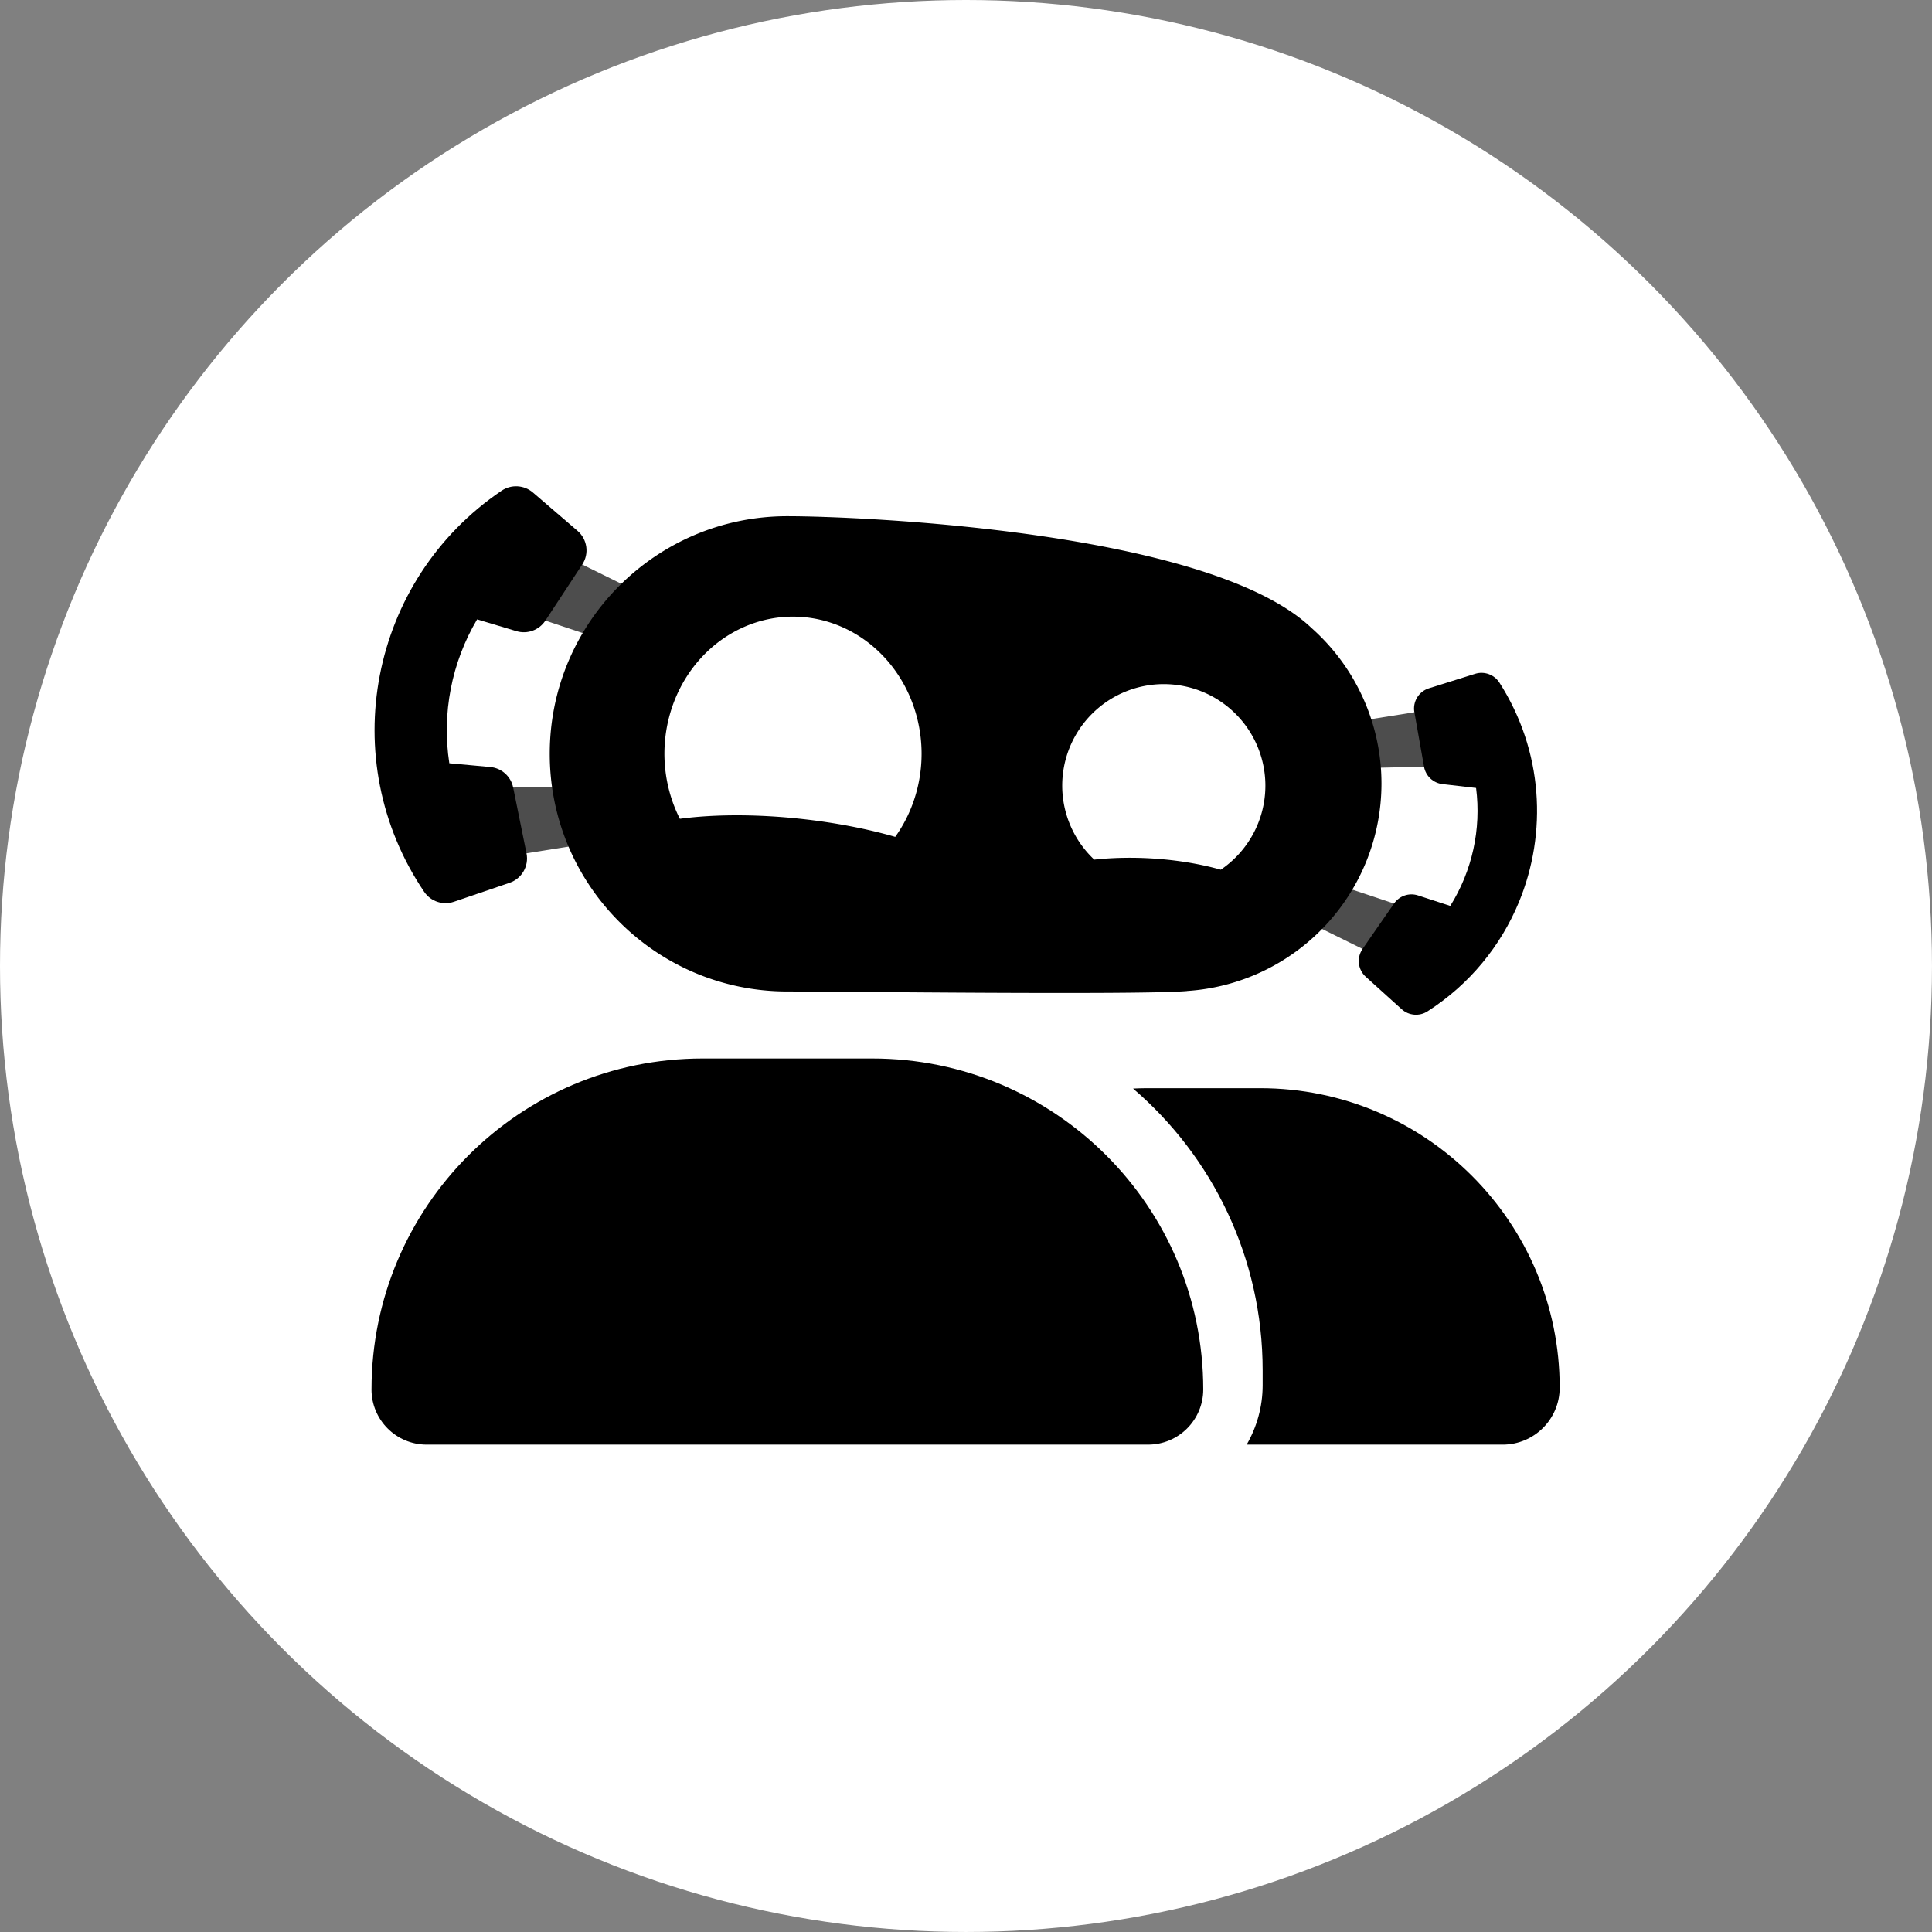 <?xml version="1.0" encoding="UTF-8" standalone="no"?>
<!-- Created with Inkscape (http://www.inkscape.org/) -->

<svg
   width="512"
   height="512"
   viewBox="0 0 135.467 135.467"
   version="1.1"
   id="svg5"
   xml:space="preserve"
   sodipodi:docname="icon-light.svg"
   inkscape:version="1.2.2 (b0a8486541, 2022-12-01)"
   inkscape:export-filename="icon-light.png"
   inkscape:export-xdpi="109.47681"
   inkscape:export-ydpi="109.47681"
   xmlns:inkscape="http://www.inkscape.org/namespaces/inkscape"
   xmlns:sodipodi="http://sodipodi.sourceforge.net/DTD/sodipodi-0.dtd"
   xmlns="http://www.w3.org/2000/svg"
   xmlns:svg="http://www.w3.org/2000/svg"><rect x="0" y="0" width="135.467" height="135.467" fill="#808080" stroke="none"/><sodipodi:namedview
     id="namedview7"
     pagecolor="#ffffff"
     bordercolor="#999999"
     borderopacity="1"
     inkscape:showpageshadow="0"
     inkscape:pageopacity="0"
     inkscape:pagecheckerboard="0"
     inkscape:deskcolor="#d1d1d1"
     inkscape:document-units="mm"
     showgrid="true"
     inkscape:zoom="1.4142136"
     inkscape:cx="57.275648"
     inkscape:cy="248.90158"
     inkscape:window-width="2560"
     inkscape:window-height="1371"
     inkscape:window-x="0"
     inkscape:window-y="0"
     inkscape:window-maximized="1"
     inkscape:current-layer="g14876"
     inkscape:lockguides="true"><inkscape:grid
       type="xygrid"
       id="grid365"
       spacingx="3.969"
       spacingy="3.969"
       originx="-35.719"
       originy="-79.375" /></sodipodi:namedview><defs
     id="defs2" /><g
     inkscape:label="Layer 1"
     inkscape:groupmode="layer"
     id="layer1"
     transform="translate(-35.719,-79.375)"><g
       id="g14876"><ellipse
         style="fill:#ffffff;stroke-width:3.299;stop-color:#000000"
         id="path1465"
         cx="103.452"
         cy="147.108"
         rx="67.733"
         ry="67.733" /><g
         id="g1463"
         transform="matrix(0.738,0,0,0.738,27.077,38.504)"><path
           id="path650"
           style="fill:#4d4d4d;stroke-width:1.323;stop-color:#000000"
           d="m 71.753,129.949 -11.286,0.258 -4.894,4.982 6.159,1.263 10.021,-1.592 z" /><path
           id="path1230"
           style="fill:#4d4d4d;stroke-width:1.323;stop-color:#000000"
           d="m 132.888,128.549 14.119,-0.324 3.149,-3.444 -4.066,-1.729 -13.924,2.212 a 12.031,12.018 0 0 1 0.072,0.192 12.031,12.018 0 0 1 0.16,0.485 12.031,12.018 0 0 1 0.139,0.491 12.031,12.018 0 0 1 0.118,0.496 12.031,12.018 0 0 1 0.097,0.501 12.031,12.018 0 0 1 0.075,0.504 12.031,12.018 0 0 1 0.054,0.507 12.031,12.018 0 0 1 0.007,0.108 z" /><path
           id="path1228"
           style="fill:#4d4d4d;stroke-width:1.323;stop-color:#000000"
           d="m 108.892,128.962 -1.008,0.16 0.999,-0.023 a 12.031,12.018 0 0 1 0.009,-0.137 z" /><path
           id="path648"
           style="fill:#4d4d4d;stroke-width:1.323;stop-color:#000000"
           d="m 134.239,142.126 6.928,3.413 5.35,-0.14 -2.36,-4.174 -9.918,-3.306 z" /><path
           id="path1296"
           style="fill:#4d4d4d;stroke-width:1.323;stop-color:#000000"
           d="m 106.416,128.42 v 0.224 l 1.406,0.469 z" /><path
           id="path1292"
           style="fill:#4d4d4d;stroke-width:1.323;stop-color:#000000"
           d="m 67.031,109.017 -5.375,0.961 1.871,4.368 8.227,2.742 v -5.744 z" /><path
           d="m 47.008,187.397 c 0,-17.374 14.076,-31.45 31.45,-31.45 h 16.122 c 17.374,0 31.45,14.076 31.45,31.45 0,2.893 -2.346,5.239 -5.239,5.239 H 52.246 c -2.893,0 -5.239,-2.346 -5.239,-5.239 z m 107.474,5.239 h -24.324 c 0.953,-1.658 1.517,-3.581 1.517,-5.644 v -1.411 c 0,-10.707 -4.78,-20.32 -12.312,-26.776 0.423,-0.018 0.829,-0.035 1.252,-0.035 h 10.83 c 15.716,0 28.451,12.735 28.451,28.452 0,2.999 -2.434,5.415 -5.415,5.415 z"
           id="path314"
           style="stroke-width:0.176"
           sodipodi:nodetypes="sssssssccsscssssc" /><path
           d="m 67.03,109.016 c 0.68,-1.029 0.485,-2.399 -0.45,-3.202 l -4.238,-3.642 c -0.841,-0.718 -2.058,-0.79 -2.972,-0.172 -12.556,8.492 -15.851,25.557 -7.359,38.113 0.618,0.913 1.774,1.3 2.822,0.946 l 5.29,-1.802 c 1.166,-0.397 1.857,-1.596 1.609,-2.804 l -1.265,-6.245 c -0.214,-1.061 -1.102,-1.858 -2.178,-1.952 l -3.889,-0.358 c -0.726,-4.716 0.21,-9.565 2.64,-13.671 l 3.737,1.119 c 1.039,0.311 2.154,-0.096 2.748,-1 l 3.499,-5.325 z"
           id="path323"
           style="stroke-width:0.061"
           inkscape:transform-center-x="29.081115"
           inkscape:transform-center-y="-6.0168167" /><path
           d="m 146.089,123.053 c -0.179,-1 0.414,-1.973 1.382,-2.277 l 4.393,-1.376 c 0.87,-0.27 1.814,0.072 2.305,0.837 4.151,6.478 4.582,14.274 1.842,20.881 -1.707,4.115 -4.644,7.769 -8.679,10.355 -0.765,0.49 -1.766,0.406 -2.444,-0.202 l -3.416,-3.086 c -0.753,-0.68 -0.886,-1.812 -0.305,-2.646 l 2.99,-4.314 c 0.507,-0.733 1.439,-1.048 2.283,-0.768 l 3.059,0.995 c 2.085,-3.332 2.955,-7.306 2.453,-11.204 l -3.192,-0.37 c -0.887,-0.103 -1.599,-0.774 -1.754,-1.652 l -0.914,-5.169 z"
           id="path469"
           style="stroke-width:0.05"
           sodipodi:nodetypes="cccsssccccccccccc"
           inkscape:transform-center-x="-26.042851"
           inkscape:transform-center-y="6.0009698" /><path
           id="path831"
           style="fill:#000000;stroke-width:4.603;stop-color:#000000"
           d="m 86.519,104.425 c -12.471,0 -22.578,10.107 -22.578,22.577 0,12.471 10.107,22.578 22.578,22.578 4.783,0 33.537,0.348 37.965,-0.041 0.007,-6.1e-4 0.01,-0.005 0.015,-0.007 a 19.756,19.756 0 0 0 18.465,-19.707 19.756,19.756 0 0 0 -6.678,-14.806 c -0.002,-0.002 -0.003,-0.004 -0.005,-0.006 -9.796,-9.258 -43.152,-10.588 -49.762,-10.588 z m 0.534,9.543 a 12.216,13.034 0 0 1 12.216,13.034 12.216,13.034 0 0 1 -2.502,7.89 18.455,5.691 6.301 0 0 -8.838,-1.698 18.455,5.691 6.301 0 0 -11.625,-0.019 12.216,13.034 0 0 1 -1.467,-6.174 12.216,13.034 0 0 1 12.216,-13.034 z m 35.229,6.411 a 9.652,9.652 0 0 1 9.652,9.652 9.652,9.652 0 0 1 -4.236,7.98 13.573,5.258 3.056 0 0 -0.143,-0.04 13.573,5.258 3.056 0 0 -0.252,-0.068 13.573,5.258 3.056 0 0 -0.255,-0.066 13.573,5.258 3.056 0 0 -0.258,-0.065 13.573,5.258 3.056 0 0 -0.261,-0.062 13.573,5.258 3.056 0 0 -0.264,-0.06 13.573,5.258 3.056 0 0 -0.267,-0.058 13.573,5.258 3.056 0 0 -0.269,-0.056 13.573,5.258 3.056 0 0 -0.271,-0.054 13.573,5.258 3.056 0 0 -0.274,-0.052 13.573,5.258 3.056 0 0 -0.275,-0.05 13.573,5.258 3.056 0 0 -0.278,-0.048 13.573,5.258 3.056 0 0 -0.28,-0.045 13.573,5.258 3.056 0 0 -0.281,-0.042 13.573,5.258 3.056 0 0 -0.283,-0.041 13.573,5.258 3.056 0 0 -0.285,-0.038 13.573,5.258 3.056 0 0 -0.285,-0.036 13.573,5.258 3.056 0 0 -0.287,-0.034 13.573,5.258 3.056 0 0 -0.288,-0.031 13.573,5.258 3.056 0 0 -0.289,-0.029 13.573,5.258 3.056 0 0 -0.289,-0.026 13.573,5.258 3.056 0 0 -0.29,-0.024 13.573,5.258 3.056 0 0 -0.291,-0.021 13.573,5.258 3.056 0 0 -0.291,-0.02 13.573,5.258 3.056 0 0 -0.291,-0.017 13.573,5.258 3.056 0 0 -0.852,-0.035 13.573,5.258 3.056 0 0 -0.85,-0.014 13.573,5.258 3.056 0 0 -0.843,0.007 13.573,5.258 3.056 0 0 -0.835,0.027 13.573,5.258 3.056 0 0 -0.823,0.049 13.573,5.258 3.056 0 0 -0.807,0.069 13.573,5.258 3.056 0 0 -0.215,0.024 9.652,9.652 0 0 1 -3.044,-7.025 9.652,9.652 0 0 1 9.652,-9.652 z" /></g></g></g></svg>
